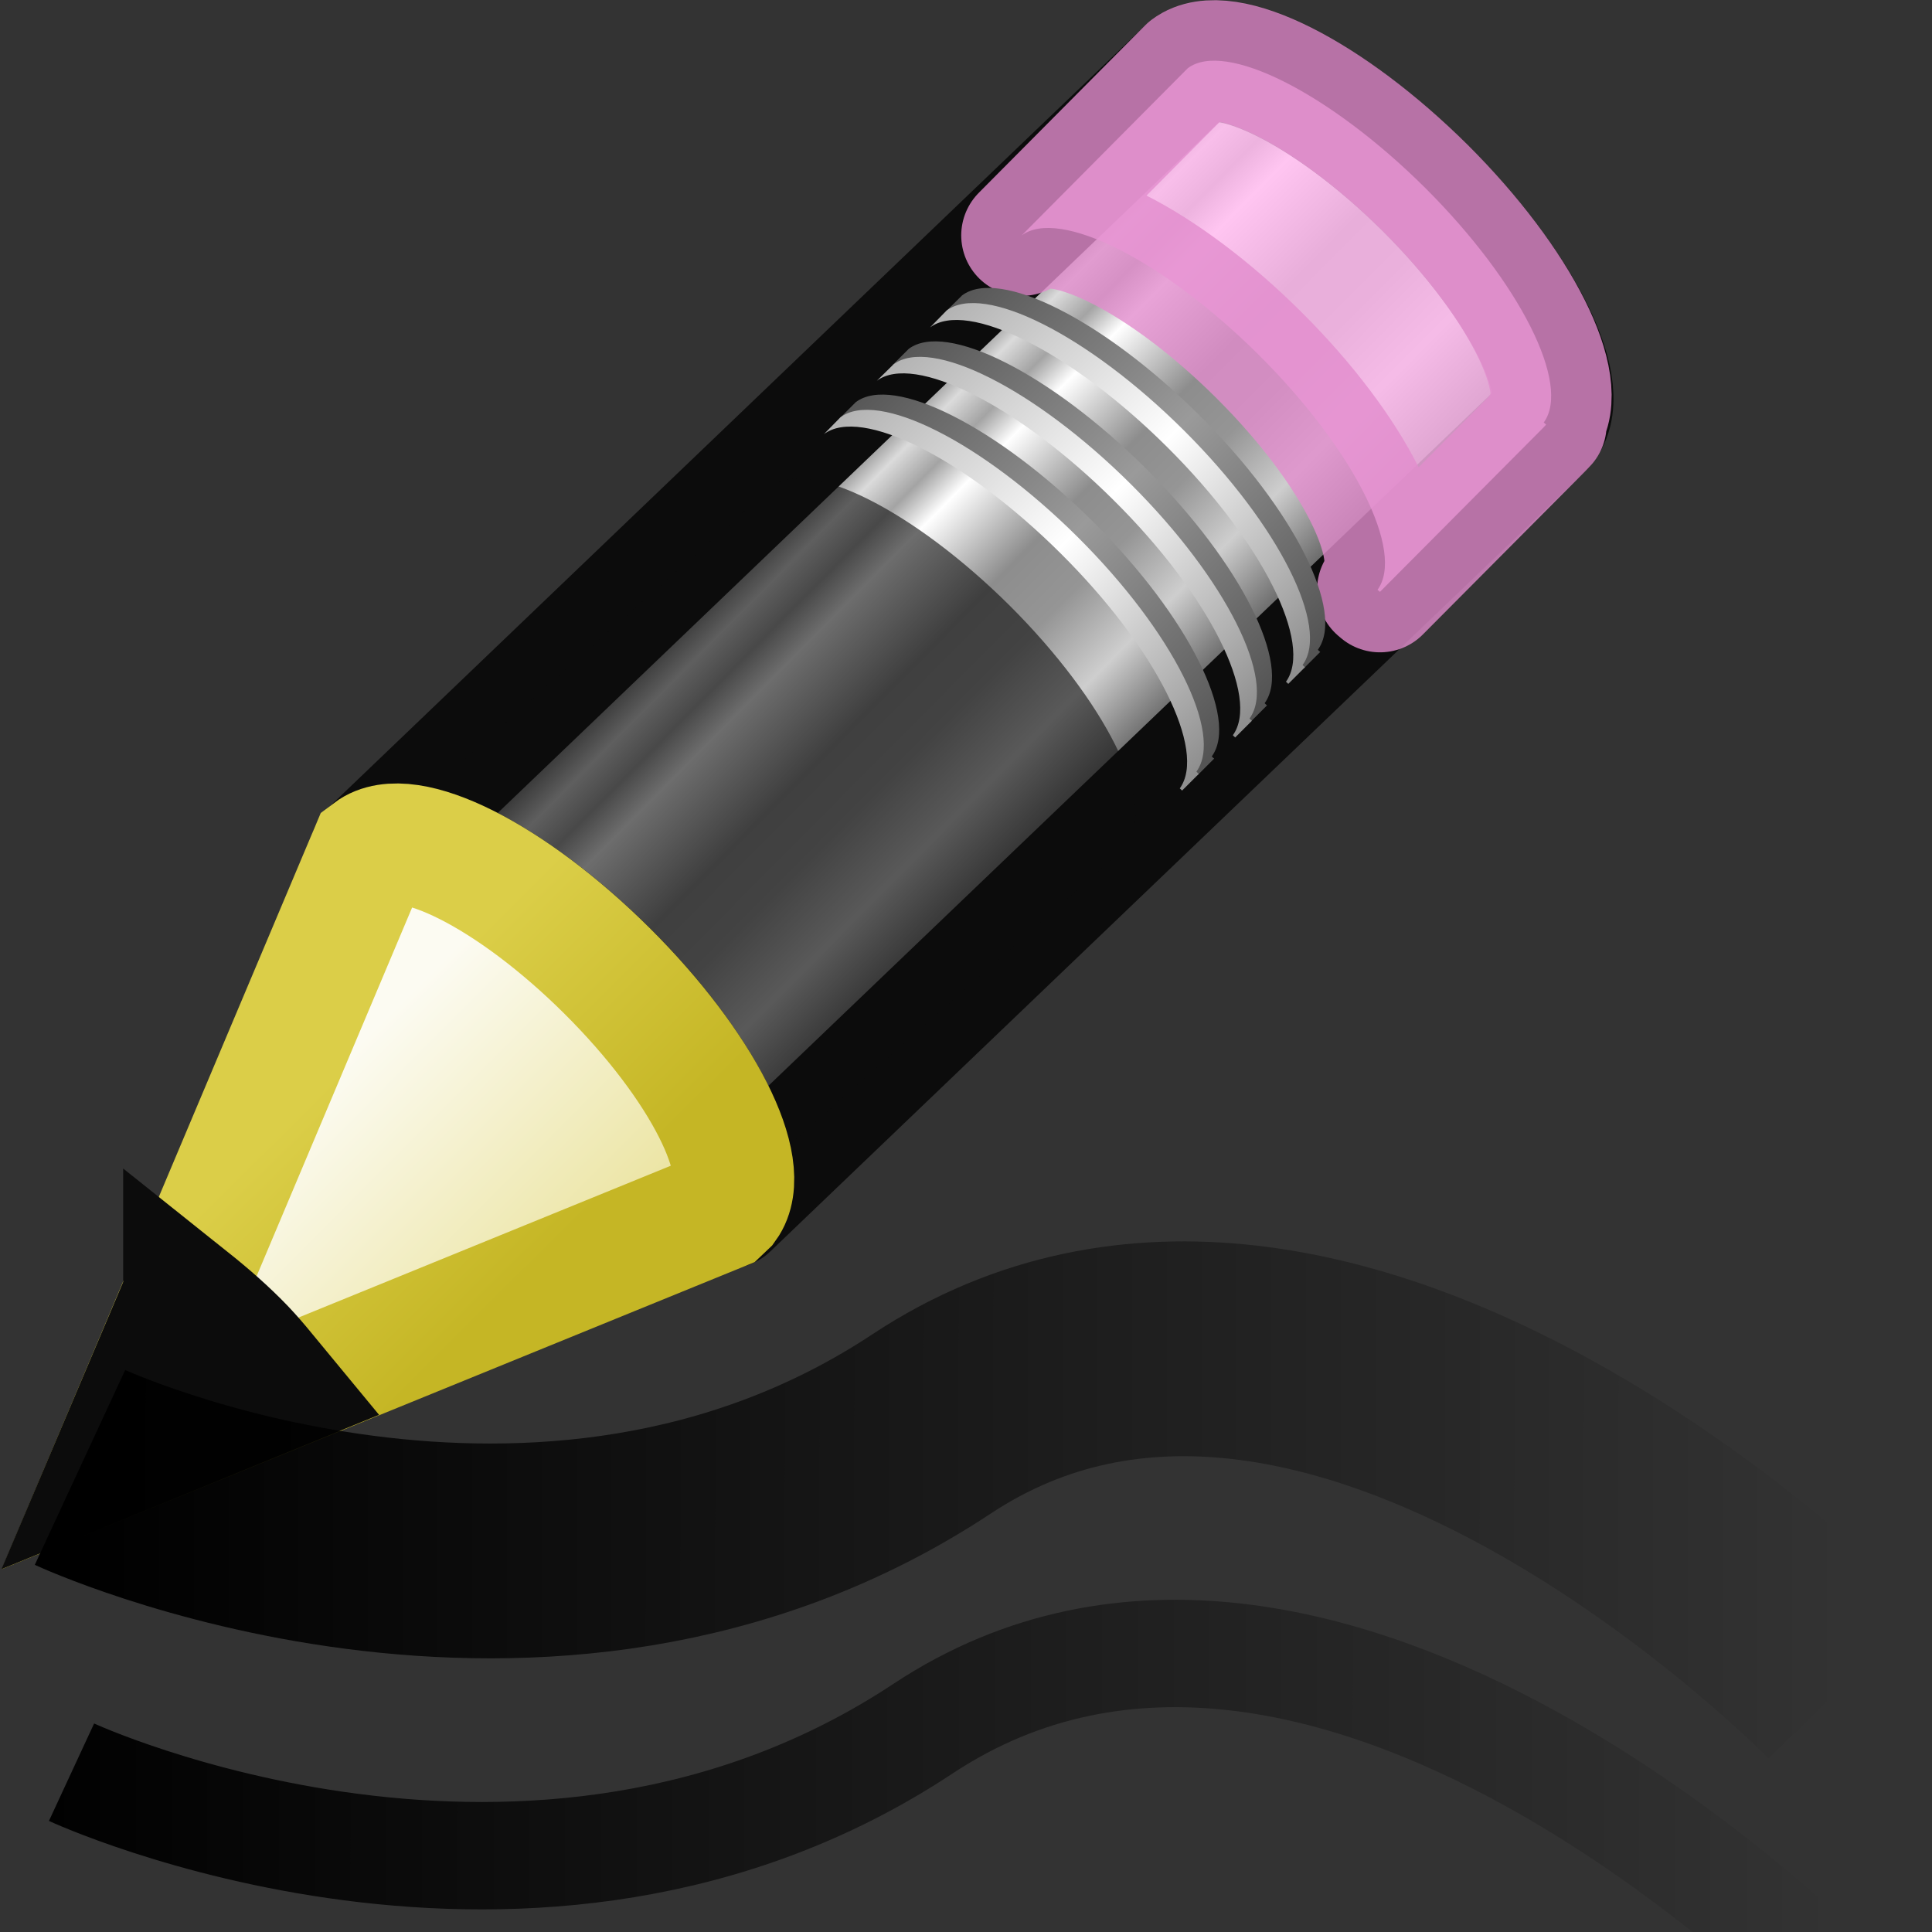 <svg height="16" viewBox="0 0 4.233 4.233" width="16" xmlns="http://www.w3.org/2000/svg" xmlns:xlink="http://www.w3.org/1999/xlink"><rect x="0" y="0" width="4.233" height="4.233" fill="#333333" stroke="none"/><linearGradient id="a" gradientTransform="matrix(.452 -.455 .506 .504 -11.415 4.325)" gradientUnits="userSpaceOnUse" x1="23.576" x2="23.576" y1="25.357" y2="31.211"><stop offset="0" stop-color="#181818"/><stop offset=".135" stop-color="#dbdbdb"/><stop offset=".202" stop-color="#a4a4a4"/><stop offset=".27" stop-color="#fff"/><stop offset=".447" stop-color="#8d8d8d"/><stop offset=".571" stop-color="#959595"/><stop offset=".72" stop-color="#cecece"/><stop offset="1" stop-color="#181818"/></linearGradient><linearGradient id="b" gradientTransform="matrix(.44 -.442 .592 .589 -13.073 1.998)" gradientUnits="userSpaceOnUse" x1="30.038" x2="30.038" xlink:href="#c" y1="24.99" y2="30"/><linearGradient id="c"><stop offset="0" stop-color="#565656"/><stop offset=".5" stop-color="#9a9a9a"/><stop offset="1" stop-color="#545454"/></linearGradient><linearGradient id="d" gradientTransform="matrix(.44 -.442 .592 .589 -13.2 2.125)" gradientUnits="userSpaceOnUse" x1="30.038" x2="30.038" xlink:href="#e" y1="24.99" y2="30"/><linearGradient id="e"><stop offset="0" stop-color="#b1b1b1"/><stop offset=".5" stop-color="#fff"/><stop offset="1" stop-color="#8f8f8f"/></linearGradient><linearGradient id="f" gradientTransform="matrix(.44 -.442 .592 .589 -12.636 1.559)" gradientUnits="userSpaceOnUse" x1="30.038" x2="30.038" xlink:href="#c" y1="24.99" y2="30"/><linearGradient id="g" gradientTransform="matrix(.44 -.442 .592 .589 -12.762 1.685)" gradientUnits="userSpaceOnUse" x1="30.038" x2="30.038" xlink:href="#e" y1="24.99" y2="30"/><linearGradient id="h" gradientTransform="matrix(.44 -.442 .592 .589 -12.196 1.118)" gradientUnits="userSpaceOnUse" x1="30.038" x2="30.038" xlink:href="#c" y1="24.99" y2="30"/><linearGradient id="i" gradientTransform="matrix(.44 -.442 .592 .589 -12.322 1.244)" gradientUnits="userSpaceOnUse" x1="30.038" x2="30.038" xlink:href="#e" y1="24.99" y2="30"/><linearGradient id="j" gradientTransform="matrix(.638 -.641 .86 .855 -24.6 2.182)" gradientUnits="userSpaceOnUse" x1="9" x2="9" y1="29.057" y2="26.03"><stop offset="0" stop-color="#ece5a5"/><stop offset="1" stop-color="#fcfbf2"/></linearGradient><linearGradient id="k" gradientTransform="matrix(.56 .024 .024 .56 -1.392 -1.445)" gradientUnits="userSpaceOnUse" x1="5.518" x2="9.522" y1="37.372" y2="41.392"><stop offset="0" stop-color="#dbce48"/><stop offset="1" stop-color="#c5b625"/></linearGradient><linearGradient id="l"><stop offset="0"/><stop offset="1" stop-opacity="0"/></linearGradient><linearGradient id="m" gradientTransform="matrix(-.893 -.681 -.516 1.179 26.28 1.545)" gradientUnits="userSpaceOnUse" x1="10.489" x2="-2.194" xlink:href="#l" y1="17.689" y2="10.366"/><linearGradient id="n" gradientTransform="matrix(-.893 -.681 -.516 1.179 26.349 -.975)" gradientUnits="userSpaceOnUse" x1="10.308" x2="-2.004" xlink:href="#l" y1="17.14" y2="10.036"/><g transform="matrix(.265 0 0 .265 -2.042 -.09)"><path d="m10.766 7.379c.307-.231 1.17.202 1.962.99.79.786 1.206 1.628.981 1.939 0 0 .019.017.019.018l6.733-6.446c.28-.283-.155-1.172-.972-1.985-.819-.813-1.712-1.244-1.991-.963z" fill="url(#a)" stroke="#0c0c0c" stroke-linejoin="round"/><path d="m16.153 2.286c.307-.23 1.17.202 1.962.99.79.787 1.207 1.628.98 1.94l.02.017 1.346-1.353.028-.03-.02-.017c.227-.31-.19-1.152-.98-1.94-.793-.787-1.655-1.22-1.962-.99l-.028.028z" fill="#ffb6ed" opacity=".8" stroke="#e28ccd" stroke-linejoin="round"/><path d="m11.045 7.061c.307-.232 1.17.2 1.962.99.79.786 1.206 1.628.98 1.938l.02.018 3.019-2.675.028-.027-.02-.018c.227-.31-.19-1.152-.98-1.94-.793-.787-1.655-1.22-1.962-.99l-.028.028z" fill="#0c0c0c" opacity=".6"/><g stroke-width=".689"><path d="m14.644 3.802c.307-.23 1.17.202 1.962.99.79.787 1.206 1.628.981 1.939 0 .001.019.017.019.019l.138-.138c0-.001-.021-.017-.019-.019.225-.31-.191-1.152-.981-1.939-.793-.788-1.654-1.221-1.962-.99z" fill="url(#b)"/><path d="m14.518 3.929c.307-.232 1.169.201 1.961.99.79.786 1.206 1.628.981 1.939 0 0 .019.017.019.018l.138-.138c0-.001-.021-.018-.019-.019.225-.312-.192-1.153-.982-1.939-.793-.788-1.654-1.221-1.962-.99z" fill="url(#d)"/><path d="m15.081 3.362c.307-.23 1.17.202 1.962.99.79.787 1.206 1.628.981 1.939 0 .001.019.017.019.019l.138-.138c0-.001-.021-.017-.019-.019.225-.31-.191-1.152-.981-1.939-.793-.788-1.654-1.221-1.962-.99z" fill="url(#f)"/><path d="m14.955 3.488c.307-.23 1.17.203 1.962.991.791.786 1.207 1.628.982 1.939 0 .002.019.018.019.019l.138-.138c0-.001-.021-.018-.019-.019.225-.31-.192-1.151-.982-1.938-.793-.788-1.654-1.221-1.962-.99z" fill="url(#g)"/><path d="m15.521 2.92c.307-.23 1.17.202 1.962.99.79.787 1.206 1.628.981 1.939 0 .001.019.017.019.019l.138-.138c0-.001-.021-.017-.019-.019.225-.31-.191-1.152-.981-1.939-.793-.788-1.654-1.221-1.961-.99z" fill="url(#h)"/><path d="m15.395 3.047c.307-.231 1.17.202 1.962.99.79.786 1.206 1.628.981 1.939 0 0 .019.017.019.018l.138-.138c0-.001-.021-.017-.019-.019.225-.31-.192-1.152-.982-1.939-.793-.789-1.654-1.221-1.962-.991z" fill="url(#i)"/></g><g fill-rule="evenodd" transform="translate(-3.311 .671)"><path d="m7.168 17.026 7.283-2.97.063-.06c.327-.452-.285-1.673-1.432-2.814-1.15-1.144-2.398-1.77-2.844-1.434z" fill="url(#j)" stroke="url(#k)" stroke-width="1.451" transform="matrix(.689 0 0 .689 7.023 -.008)"/><path d="m12.535 10.369-.573 1.352 1.37-.56c-.11-.133-.212-.266-.344-.397-.15-.15-.3-.274-.453-.396z" fill="#0c0c0c" stroke="#0c0c0c"/></g><path d="m8.367 12.472s3.819 1.771 7.04-.359c3.325-2.2 7.557 2.146 7.557 2.146" fill="none" stroke="url(#n)" stroke-width="1.776"/><path d="m8.297 14.992s3.819 1.771 7.04-.36c3.325-2.2 7.557 2.146 7.557 2.146" fill="none" stroke="url(#m)" stroke-width=".888"/></g></svg>